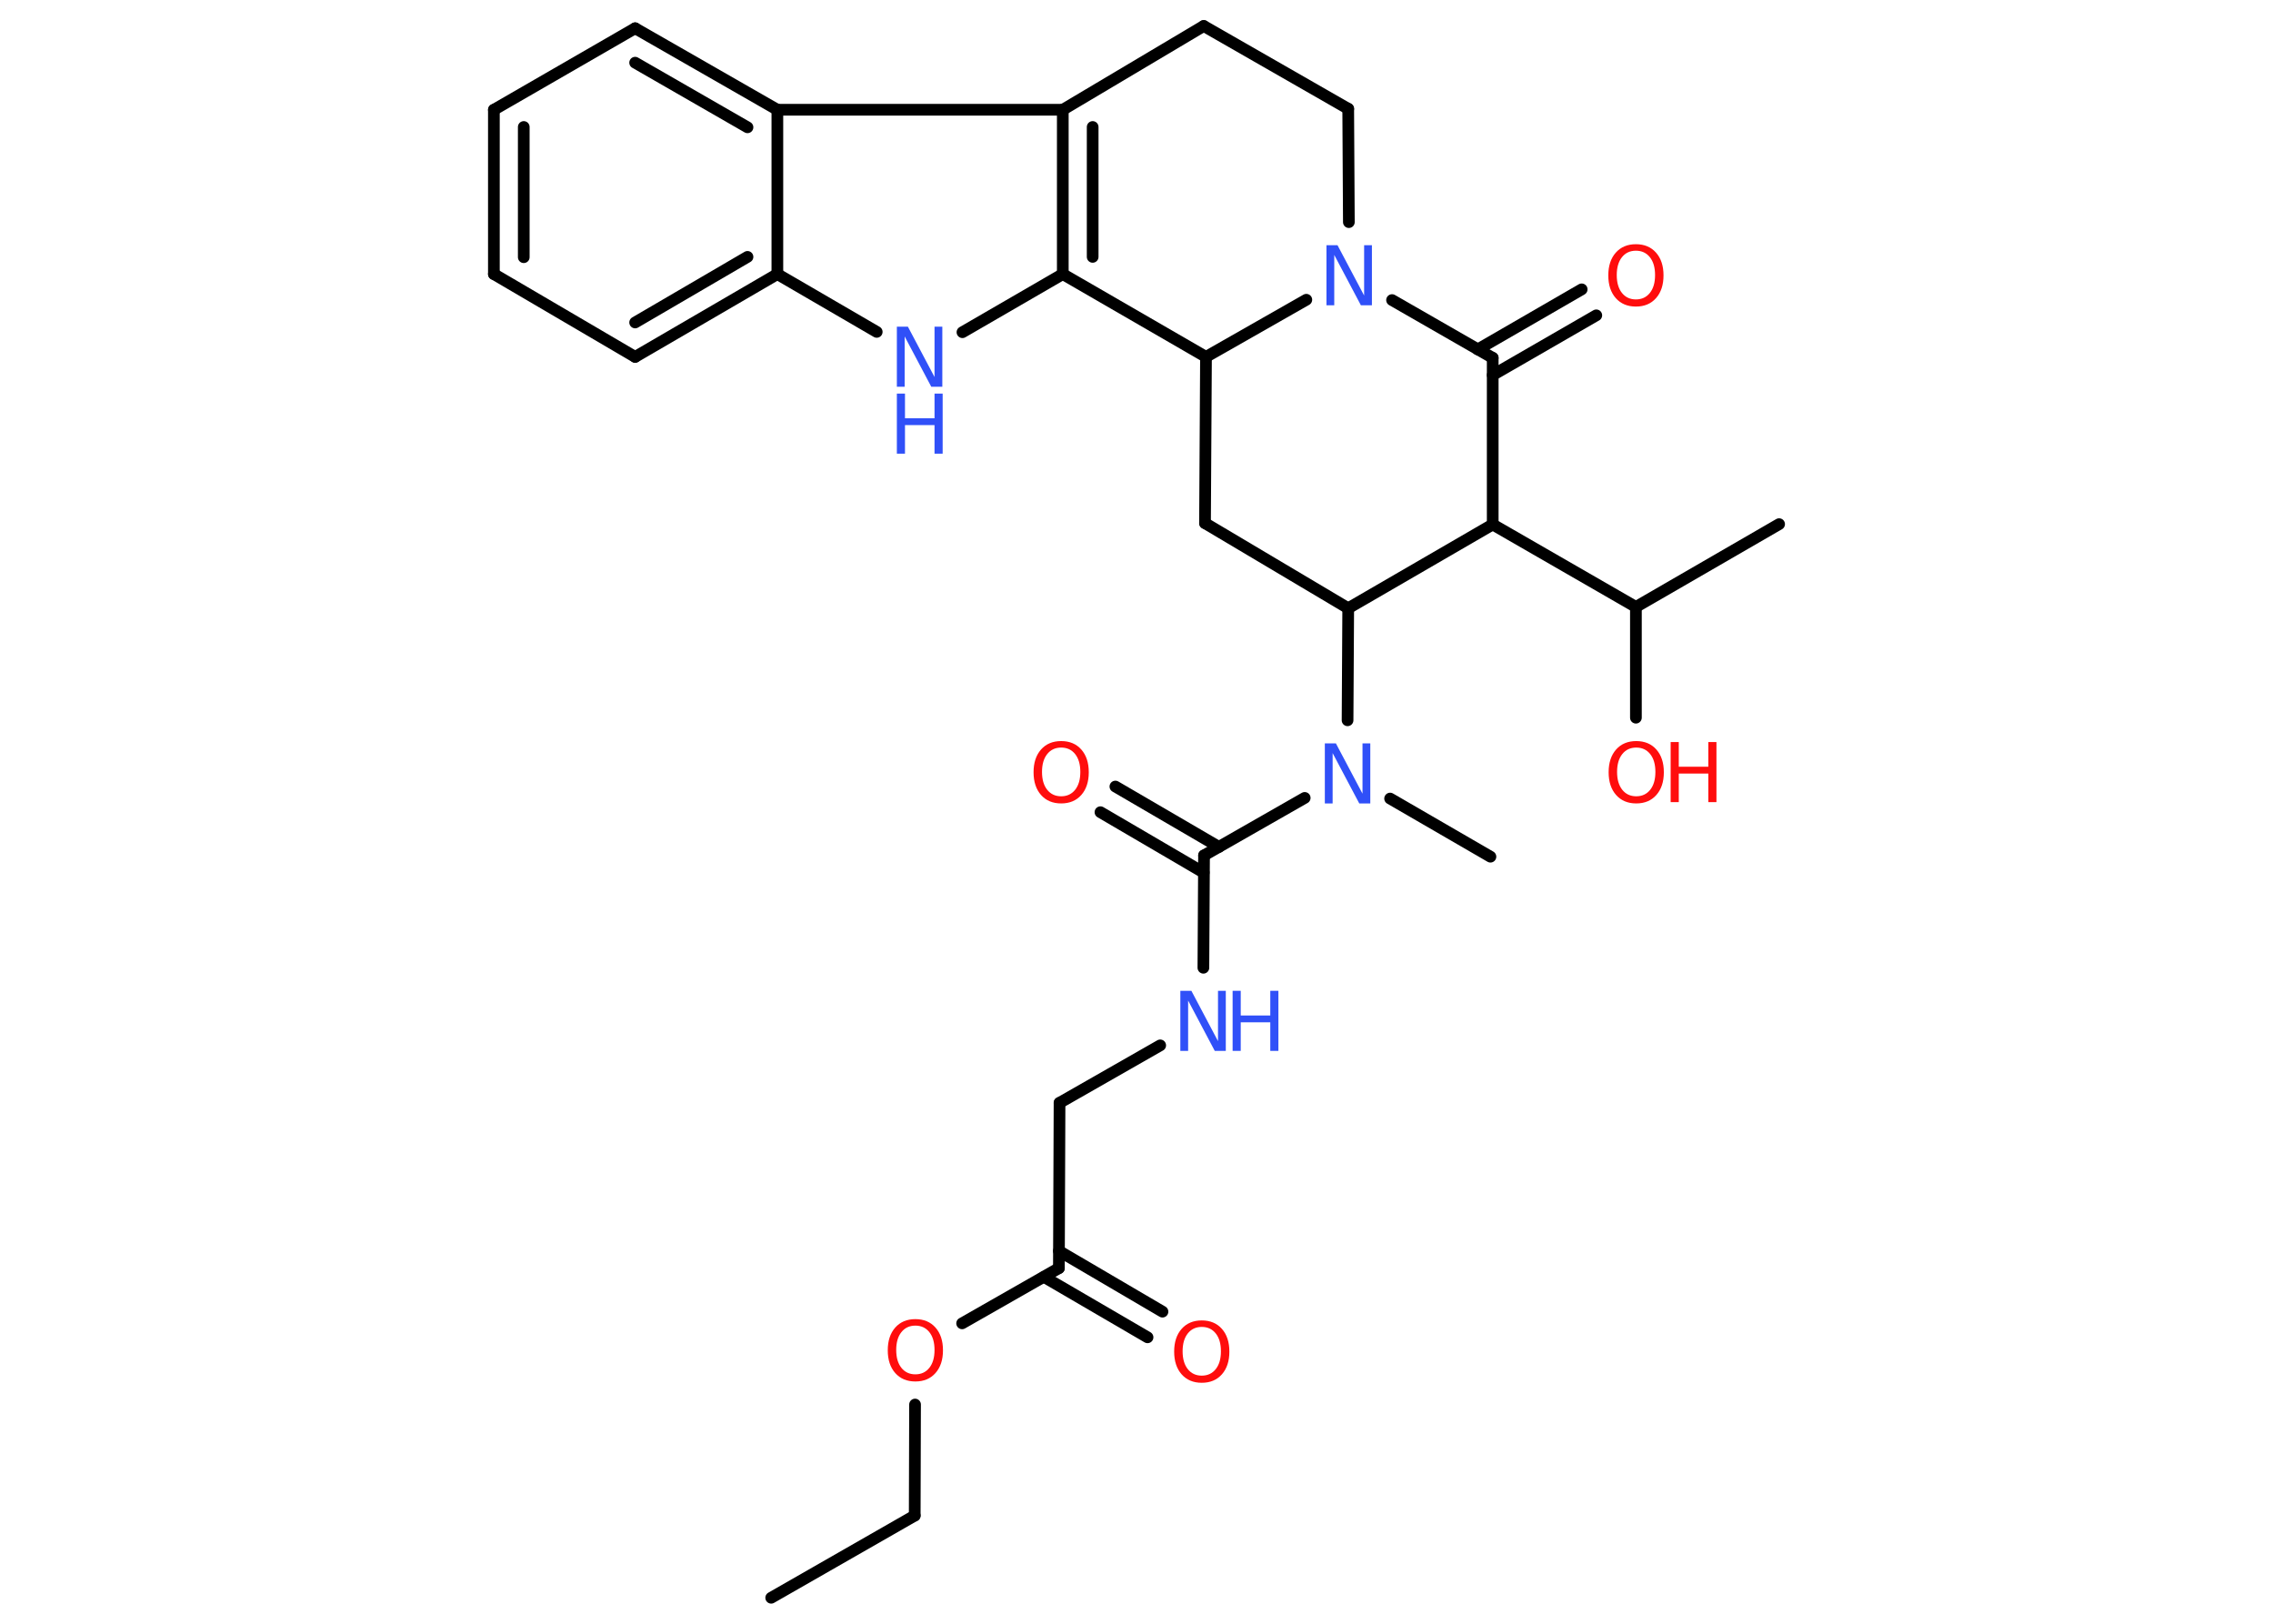 <?xml version='1.0' encoding='UTF-8'?>
<!DOCTYPE svg PUBLIC "-//W3C//DTD SVG 1.1//EN" "http://www.w3.org/Graphics/SVG/1.1/DTD/svg11.dtd">
<svg version='1.2' xmlns='http://www.w3.org/2000/svg' xmlns:xlink='http://www.w3.org/1999/xlink' width='70.0mm' height='50.0mm' viewBox='0 0 70.0 50.0'>
  <desc>Generated by the Chemistry Development Kit (http://github.com/cdk)</desc>
  <g stroke-linecap='round' stroke-linejoin='round' stroke='#000000' stroke-width='.36' fill='#FF0D0D'>
    <rect x='.0' y='.0' width='70.0' height='50.0' fill='#FFFFFF' stroke='none'/>
    <g id='mol1' class='mol'>
      <line id='mol1bnd1' class='bond' x1='23.75' y1='49.2' x2='28.17' y2='46.67'/>
      <line id='mol1bnd2' class='bond' x1='28.17' y1='46.67' x2='28.18' y2='43.25'/>
      <line id='mol1bnd3' class='bond' x1='29.63' y1='40.75' x2='32.61' y2='39.05'/>
      <g id='mol1bnd4' class='bond'>
        <line x1='32.61' y1='38.52' x2='35.8' y2='40.39'/>
        <line x1='32.15' y1='39.32' x2='35.34' y2='41.18'/>
      </g>
      <line id='mol1bnd5' class='bond' x1='32.61' y1='39.05' x2='32.63' y2='33.96'/>
      <line id='mol1bnd6' class='bond' x1='32.63' y1='33.96' x2='35.73' y2='32.19'/>
      <line id='mol1bnd7' class='bond' x1='37.06' y1='29.8' x2='37.08' y2='26.34'/>
      <g id='mol1bnd8' class='bond'>
        <line x1='37.07' y1='26.87' x2='33.89' y2='25.01'/>
        <line x1='37.54' y1='26.08' x2='34.35' y2='24.22'/>
      </g>
      <line id='mol1bnd9' class='bond' x1='37.08' y1='26.34' x2='40.18' y2='24.57'/>
      <line id='mol1bnd10' class='bond' x1='42.81' y1='24.59' x2='45.9' y2='26.38'/>
      <line id='mol1bnd11' class='bond' x1='41.5' y1='22.18' x2='41.52' y2='18.73'/>
      <line id='mol1bnd12' class='bond' x1='41.52' y1='18.73' x2='37.11' y2='16.11'/>
      <line id='mol1bnd13' class='bond' x1='37.11' y1='16.11' x2='37.14' y2='10.99'/>
      <line id='mol1bnd14' class='bond' x1='37.14' y1='10.99' x2='32.73' y2='8.44'/>
      <line id='mol1bnd15' class='bond' x1='32.73' y1='8.44' x2='29.64' y2='10.23'/>
      <line id='mol1bnd16' class='bond' x1='27.0' y1='10.22' x2='23.94' y2='8.44'/>
      <g id='mol1bnd17' class='bond'>
        <line x1='19.56' y1='10.99' x2='23.94' y2='8.44'/>
        <line x1='19.56' y1='9.93' x2='23.02' y2='7.91'/>
      </g>
      <line id='mol1bnd18' class='bond' x1='19.56' y1='10.99' x2='15.21' y2='8.44'/>
      <g id='mol1bnd19' class='bond'>
        <line x1='15.21' y1='3.38' x2='15.21' y2='8.44'/>
        <line x1='16.13' y1='3.91' x2='16.13' y2='7.92'/>
      </g>
      <line id='mol1bnd20' class='bond' x1='15.21' y1='3.38' x2='19.56' y2='.87'/>
      <g id='mol1bnd21' class='bond'>
        <line x1='23.94' y1='3.38' x2='19.56' y2='.87'/>
        <line x1='23.02' y1='3.92' x2='19.56' y2='1.93'/>
      </g>
      <line id='mol1bnd22' class='bond' x1='23.94' y1='8.44' x2='23.94' y2='3.38'/>
      <line id='mol1bnd23' class='bond' x1='23.94' y1='3.38' x2='32.73' y2='3.38'/>
      <g id='mol1bnd24' class='bond'>
        <line x1='32.73' y1='3.38' x2='32.73' y2='8.44'/>
        <line x1='33.65' y1='3.91' x2='33.65' y2='7.91'/>
      </g>
      <line id='mol1bnd25' class='bond' x1='32.73' y1='3.38' x2='37.07' y2='.8'/>
      <line id='mol1bnd26' class='bond' x1='37.07' y1='.8' x2='41.52' y2='3.35'/>
      <line id='mol1bnd27' class='bond' x1='41.52' y1='3.35' x2='41.54' y2='6.84'/>
      <line id='mol1bnd28' class='bond' x1='37.14' y1='10.99' x2='40.23' y2='9.23'/>
      <line id='mol1bnd29' class='bond' x1='42.87' y1='9.24' x2='45.97' y2='11.02'/>
      <g id='mol1bnd30' class='bond'>
        <line x1='45.51' y1='10.76' x2='48.71' y2='8.91'/>
        <line x1='45.97' y1='11.55' x2='49.16' y2='9.71'/>
      </g>
      <line id='mol1bnd31' class='bond' x1='45.97' y1='11.02' x2='45.97' y2='16.15'/>
      <line id='mol1bnd32' class='bond' x1='41.52' y1='18.73' x2='45.97' y2='16.15'/>
      <line id='mol1bnd33' class='bond' x1='45.97' y1='16.15' x2='50.38' y2='18.69'/>
      <line id='mol1bnd34' class='bond' x1='50.38' y1='18.69' x2='54.79' y2='16.14'/>
      <line id='mol1bnd35' class='bond' x1='50.38' y1='18.69' x2='50.38' y2='22.1'/>
      <path id='mol1atm3' class='atom' d='M28.19 40.82q-.27 .0 -.43 .2q-.16 .2 -.16 .55q.0 .35 .16 .55q.16 .2 .43 .2q.27 .0 .43 -.2q.16 -.2 .16 -.55q.0 -.35 -.16 -.55q-.16 -.2 -.43 -.2zM28.19 40.62q.39 .0 .62 .26q.23 .26 .23 .7q.0 .44 -.23 .7q-.23 .26 -.62 .26q-.39 .0 -.62 -.26q-.23 -.26 -.23 -.7q.0 -.44 .23 -.7q.23 -.26 .62 -.26z' stroke='none'/>
      <path id='mol1atm5' class='atom' d='M37.01 40.86q-.27 .0 -.43 .2q-.16 .2 -.16 .55q.0 .35 .16 .55q.16 .2 .43 .2q.27 .0 .43 -.2q.16 -.2 .16 -.55q.0 -.35 -.16 -.55q-.16 -.2 -.43 -.2zM37.01 40.66q.39 .0 .62 .26q.23 .26 .23 .7q.0 .44 -.23 .7q-.23 .26 -.62 .26q-.39 .0 -.62 -.26q-.23 -.26 -.23 -.7q.0 -.44 .23 -.7q.23 -.26 .62 -.26z' stroke='none'/>
      <g id='mol1atm7' class='atom'>
        <path d='M36.35 30.51h.34l.82 1.55v-1.55h.24v1.85h-.34l-.82 -1.55v1.55h-.24v-1.85z' stroke='none' fill='#3050F8'/>
        <path d='M37.96 30.51h.25v.76h.91v-.76h.25v1.85h-.25v-.88h-.91v.88h-.25v-1.85z' stroke='none' fill='#3050F8'/>
      </g>
      <path id='mol1atm9' class='atom' d='M32.68 23.02q-.27 .0 -.43 .2q-.16 .2 -.16 .55q.0 .35 .16 .55q.16 .2 .43 .2q.27 .0 .43 -.2q.16 -.2 .16 -.55q.0 -.35 -.16 -.55q-.16 -.2 -.43 -.2zM32.68 22.82q.39 .0 .62 .26q.23 .26 .23 .7q.0 .44 -.23 .7q-.23 .26 -.62 .26q-.39 .0 -.62 -.26q-.23 -.26 -.23 -.7q.0 -.44 .23 -.7q.23 -.26 .62 -.26z' stroke='none'/>
      <path id='mol1atm10' class='atom' d='M40.8 22.89h.34l.82 1.55v-1.55h.24v1.85h-.34l-.82 -1.55v1.55h-.24v-1.85z' stroke='none' fill='#3050F8'/>
      <g id='mol1atm16' class='atom'>
        <path d='M27.62 10.06h.34l.82 1.55v-1.55h.24v1.85h-.34l-.82 -1.55v1.55h-.24v-1.85z' stroke='none' fill='#3050F8'/>
        <path d='M27.62 12.12h.25v.76h.91v-.76h.25v1.85h-.25v-.88h-.91v.88h-.25v-1.85z' stroke='none' fill='#3050F8'/>
      </g>
      <path id='mol1atm26' class='atom' d='M40.85 7.55h.34l.82 1.55v-1.55h.24v1.85h-.34l-.82 -1.55v1.55h-.24v-1.85z' stroke='none' fill='#3050F8'/>
      <path id='mol1atm28' class='atom' d='M50.38 7.72q-.27 .0 -.43 .2q-.16 .2 -.16 .55q.0 .35 .16 .55q.16 .2 .43 .2q.27 .0 .43 -.2q.16 -.2 .16 -.55q.0 -.35 -.16 -.55q-.16 -.2 -.43 -.2zM50.38 7.52q.39 .0 .62 .26q.23 .26 .23 .7q.0 .44 -.23 .7q-.23 .26 -.62 .26q-.39 .0 -.62 -.26q-.23 -.26 -.23 -.7q.0 -.44 .23 -.7q.23 -.26 .62 -.26z' stroke='none'/>
      <g id='mol1atm32' class='atom'>
        <path d='M50.39 23.02q-.27 .0 -.43 .2q-.16 .2 -.16 .55q.0 .35 .16 .55q.16 .2 .43 .2q.27 .0 .43 -.2q.16 -.2 .16 -.55q.0 -.35 -.16 -.55q-.16 -.2 -.43 -.2zM50.39 22.82q.39 .0 .62 .26q.23 .26 .23 .7q.0 .44 -.23 .7q-.23 .26 -.62 .26q-.39 .0 -.62 -.26q-.23 -.26 -.23 -.7q.0 -.44 .23 -.7q.23 -.26 .62 -.26z' stroke='none'/>
        <path d='M51.45 22.85h.25v.76h.91v-.76h.25v1.85h-.25v-.88h-.91v.88h-.25v-1.85z' stroke='none'/>
      </g>
    </g>
  </g>
</svg>
